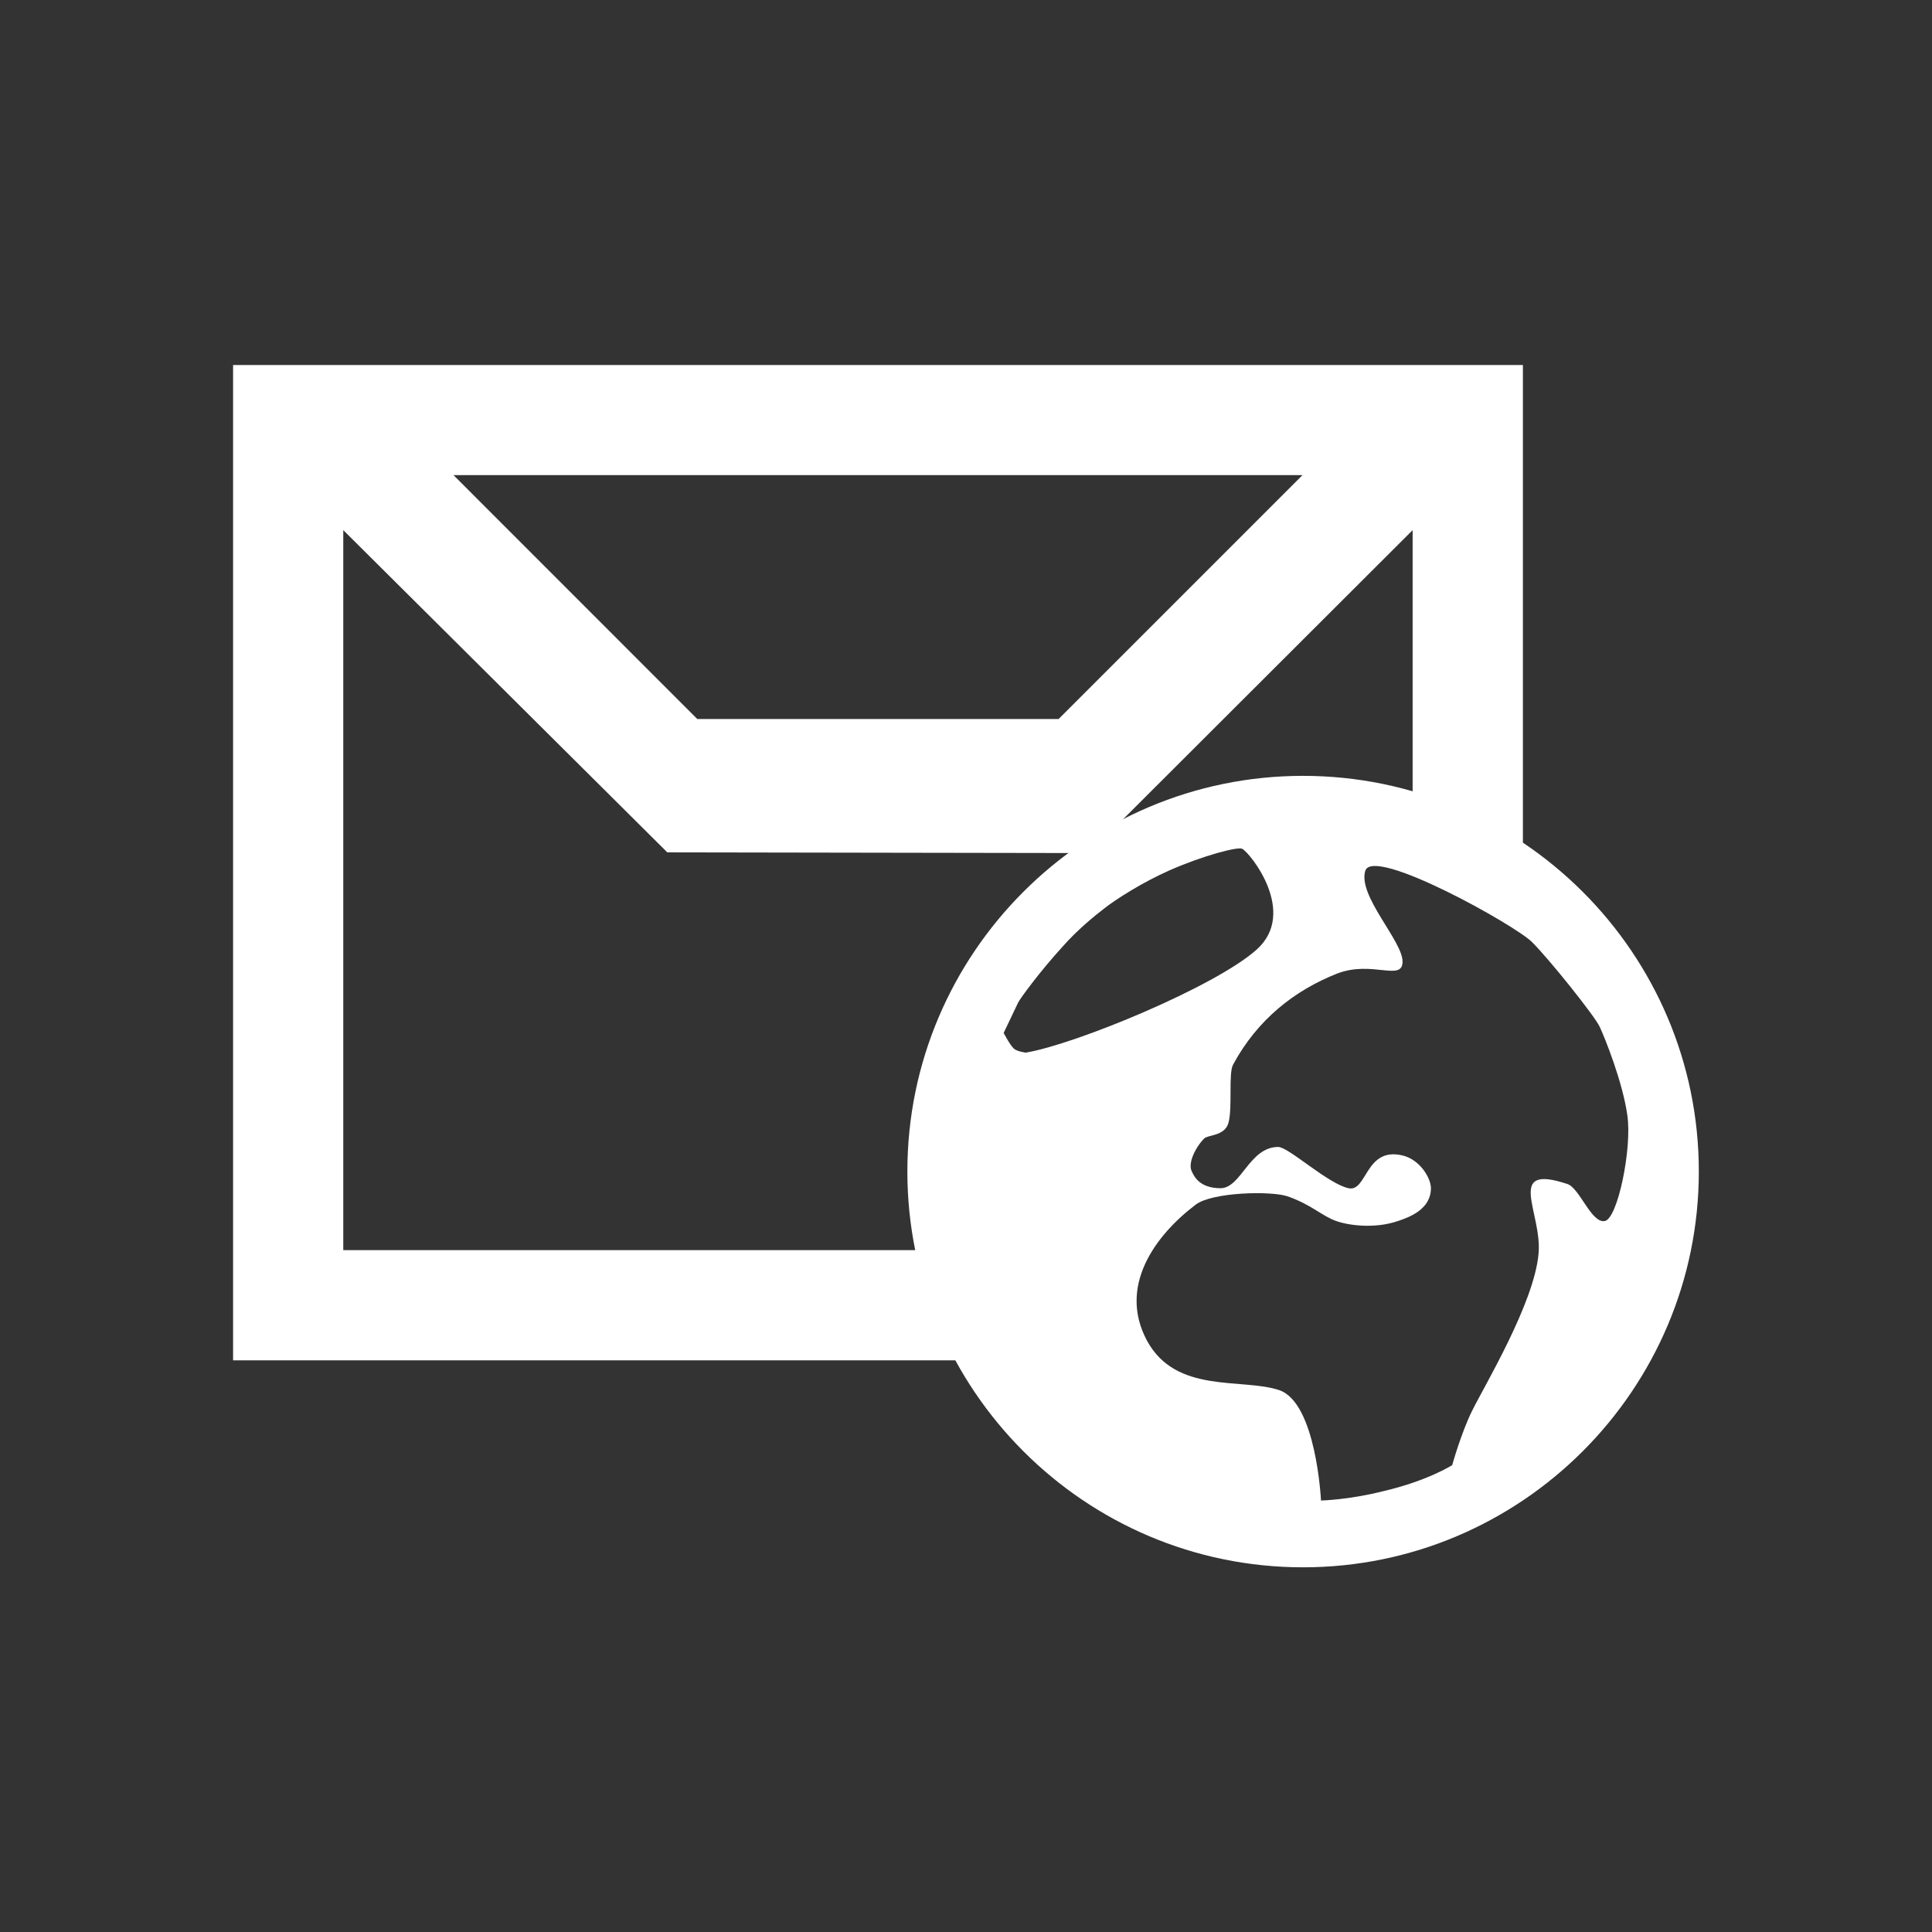 <?xml version="1.0" encoding="UTF-8"?>
<svg xmlns="http://www.w3.org/2000/svg" xmlns:xlink="http://www.w3.org/1999/xlink" contentScriptType="text/ecmascript" width="43.939" baseProfile="tiny" zoomAndPan="magnify" contentStyleType="text/css" viewBox="2.843 10.725 43.939 43.945" height="43.945" preserveAspectRatio="xMidYMid meet" version="1.1">
    <rect x="2.843" y="10.725" width="43.939" height="43.945" fill="#333333" stroke="none"/>
    <g>
        <rect x="2.843" width="43.939" fill="none" y="10.725" height="43.945"/>
        <g>
            <g>
                <path fill="#ffffff" d="M 8.144 19.026 L 8.144 41.663 L 26.248 41.663 C 25.715 40.809 25.302 39.842 25.207 39.156 L 10.65 39.156 L 10.65 22.782 L 18.019 30.11 L 27.614 30.126 L 34.97 22.782 L 34.97 29.679 C 36.024 29.709 36.381 31.134 37.478 31.079 L 37.478 19.026 L 8.144 19.026 z M 26.919 27.077 L 18.701 27.077 L 13.156 21.53 L 32.466 21.53 L 26.919 27.077 z "/>
            </g>
            <path fill="#ffffff" d="M 32.477 28.37 C 27.514 28.37 23.479 32.405 23.479 37.368 C 23.479 42.331 27.514 46.37 32.477 46.37 C 37.44 46.37 41.479 42.331 41.479 37.368 C 41.479 32.405 37.44 28.37 32.477 28.37 z M 25.896 34.568 C 25.814 34.495 25.669 34.216 25.669 34.216 C 25.669 34.216 25.954 33.623 25.997 33.528 C 26.042 33.436 26.481 32.833 27.009 32.254 C 27.345 31.872 27.741 31.551 27.96 31.383 C 28.202 31.191 28.809 30.799 29.439 30.52 C 30.201 30.184 30.992 29.977 31.093 30.028 C 31.278 30.123 32.363 31.479 31.423 32.321 C 30.485 33.163 27.3 34.477 26.171 34.665 C 26.173 34.663 25.97 34.643 25.896 34.568 z M 39.339 38.495 C 39.034 38.549 38.771 37.749 38.491 37.653 C 37.054 37.176 37.927 38.309 37.833 39.247 C 37.729 40.372 36.601 42.245 36.323 42.81 C 36.073 43.314 35.87 44.046 35.87 44.046 C 35.87 44.046 35.31 44.406 34.288 44.642 C 33.513 44.837 32.886 44.851 32.886 44.851 C 32.886 44.851 32.78 42.619 31.931 42.339 C 31.085 42.058 29.587 42.435 28.927 41.212 C 28.275 39.994 29.089 38.839 30.04 38.119 C 30.421 37.837 31.739 37.806 32.12 37.931 C 32.667 38.119 32.911 38.384 33.232 38.494 C 33.497 38.591 34.101 38.679 34.638 38.494 C 34.917 38.402 35.386 38.218 35.386 37.748 C 35.386 37.519 35.136 37.089 34.726 37 C 33.89 36.812 33.935 37.842 33.511 37.748 C 33.038 37.644 32.148 36.81 31.913 36.81 C 31.255 36.81 31.071 37.748 30.601 37.748 C 30.134 37.748 30.007 37.492 29.95 37.371 C 29.847 37.183 30.038 36.81 30.228 36.619 C 30.316 36.528 30.71 36.568 30.786 36.246 C 30.874 35.888 30.778 35.13 30.888 34.935 C 31.446 33.902 32.294 33.247 33.247 32.869 C 34.046 32.556 34.741 33.06 34.741 32.593 C 34.741 32.124 33.714 31.091 33.894 30.527 C 34.081 29.966 37.314 31.773 37.685 32.15 C 38.064 32.523 39.105 33.824 39.222 34.072 C 39.339 34.318 39.749 35.339 39.853 36.089 C 39.964 36.837 39.634 38.445 39.339 38.495 z "/>
        </g>
    </g>
</svg>
